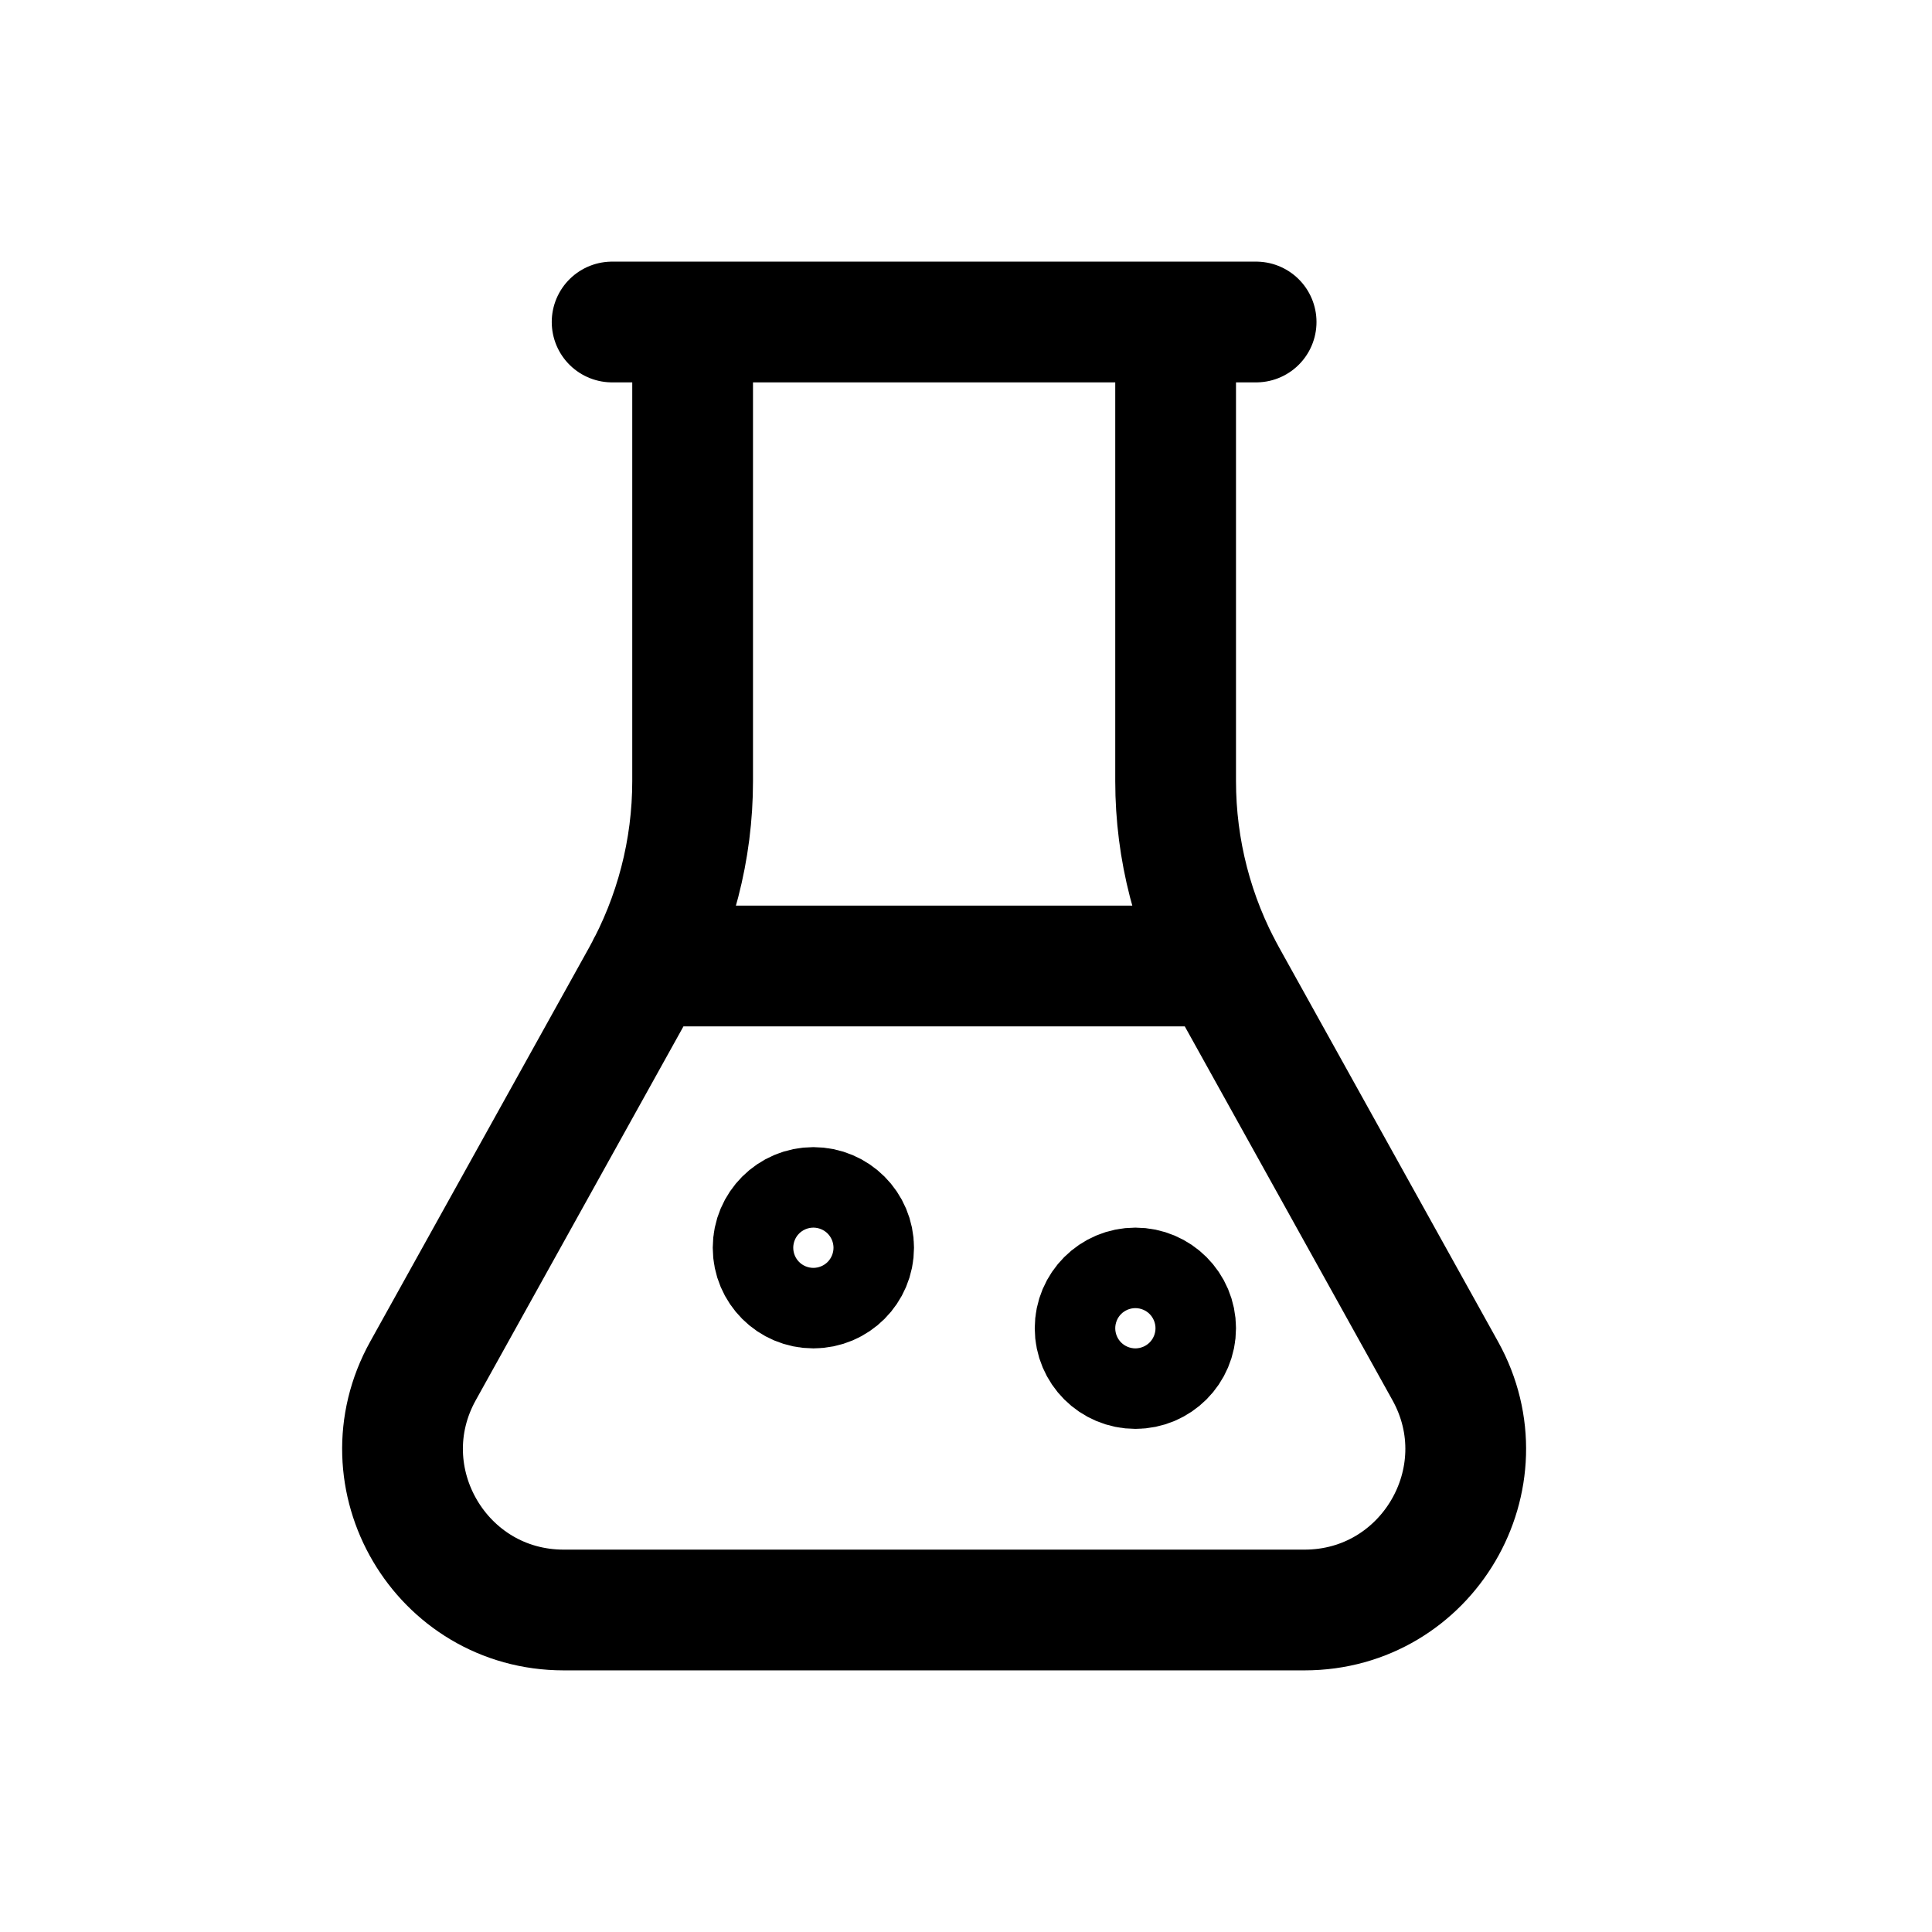 <svg width="24" height="24" viewBox="0 0 24 24" fill="none" xmlns="http://www.w3.org/2000/svg">
<path d="M7.604 4H15.604M8.044 12H15.163M10.604 15.5C10.604 15.776 10.38 16 10.104 16C9.828 16 9.604 15.776 9.604 15.5C9.604 15.224 9.828 15 10.104 15C10.38 15 10.604 15.224 10.604 15.5ZM14.604 16.5C14.604 16.776 14.38 17 14.104 17C13.828 17 13.604 16.776 13.604 16.5C13.604 16.224 13.828 16 14.104 16C14.38 16 14.604 16.224 14.604 16.5ZM14.604 9.704V4H8.604V9.704C8.604 10.554 8.387 11.39 7.975 12.133L5.255 17.029C4.514 18.362 5.478 20 7.003 20H16.205C17.73 20 18.694 18.362 17.953 17.029L15.233 12.133C14.82 11.39 14.604 10.554 14.604 9.704Z" stroke="black" stroke-width="1.5" stroke-linecap="round" stroke-linejoin="round"/>
</svg>

